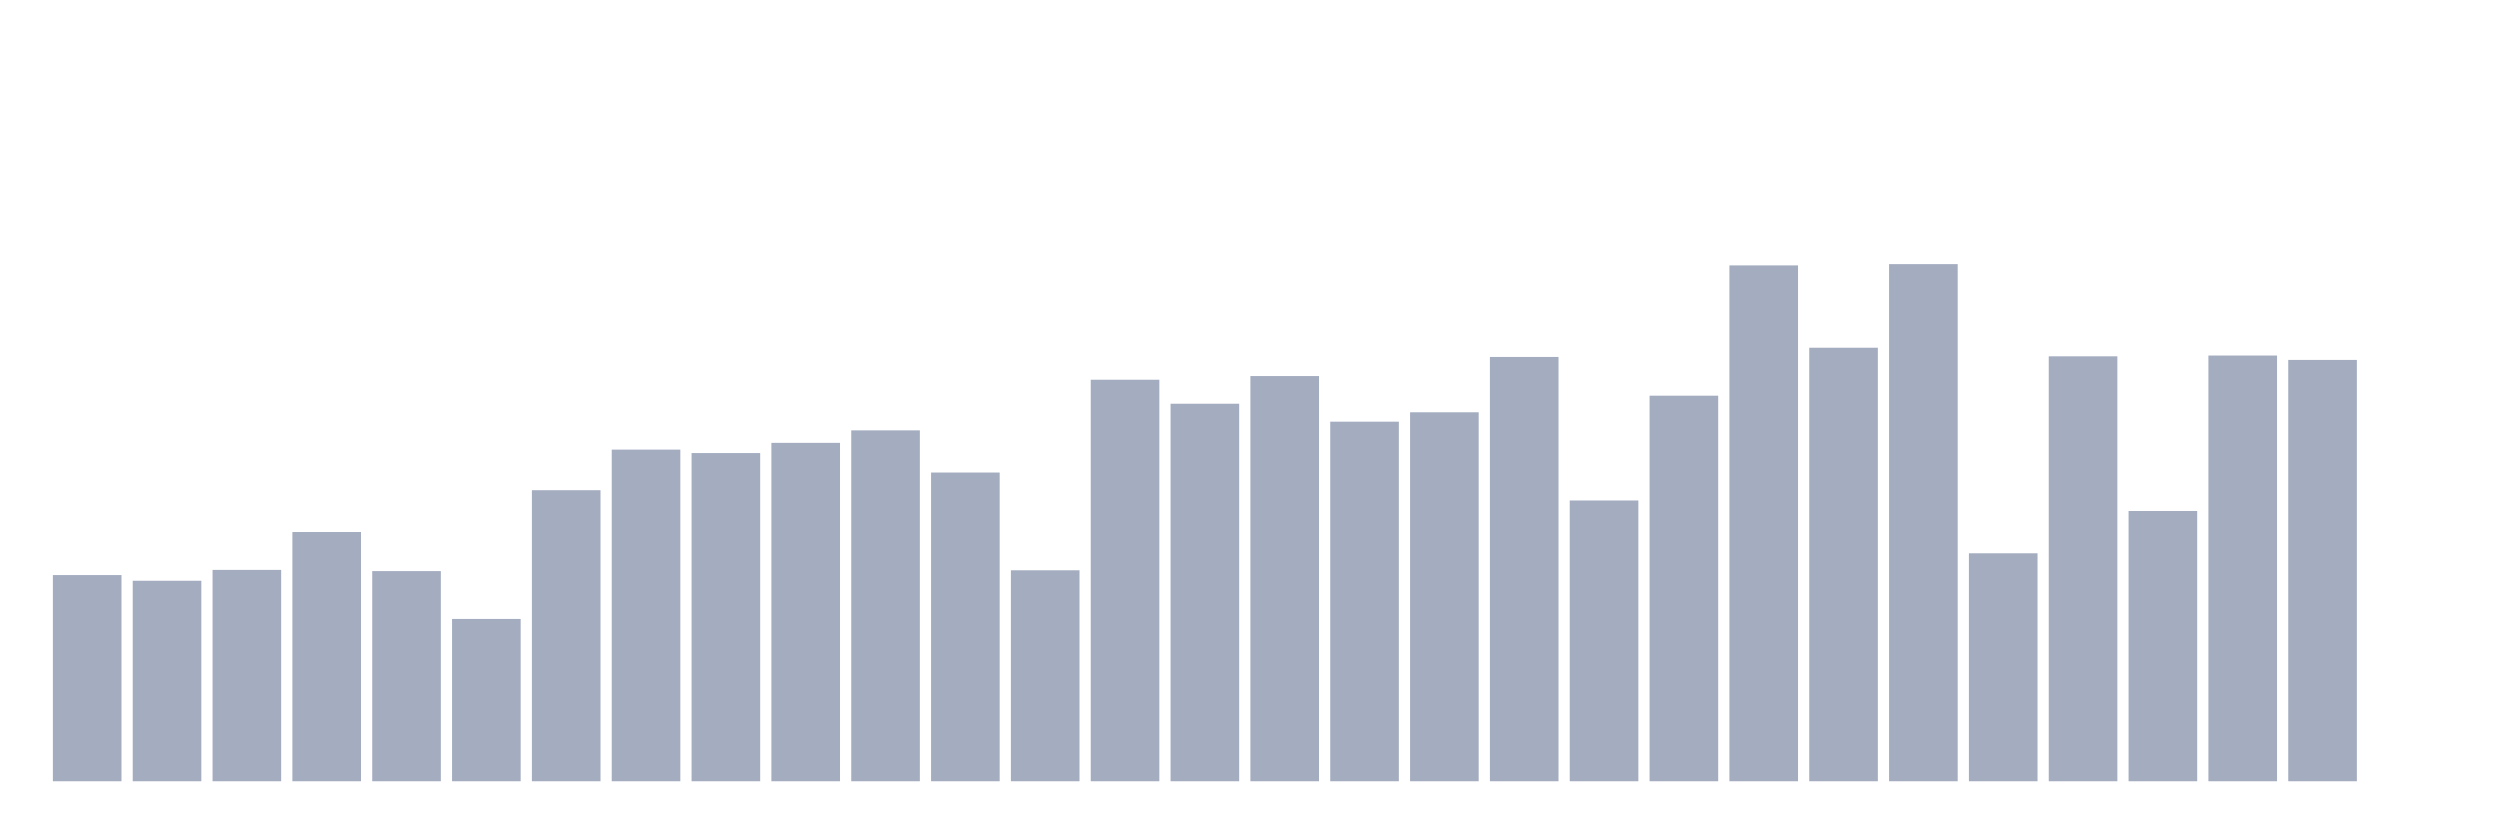 <svg xmlns="http://www.w3.org/2000/svg" viewBox="0 0 480 160"><g transform="translate(10,10)"><rect class="bar" x="0.153" width="13.175" y="100.412" height="39.588" fill="rgb(164,173,192)"></rect><rect class="bar" x="15.482" width="13.175" y="101.503" height="38.497" fill="rgb(164,173,192)"></rect><rect class="bar" x="30.81" width="13.175" y="99.42" height="40.58" fill="rgb(164,173,192)"></rect><rect class="bar" x="46.138" width="13.175" y="92.146" height="47.854" fill="rgb(164,173,192)"></rect><rect class="bar" x="61.466" width="13.175" y="99.647" height="40.353" fill="rgb(164,173,192)"></rect><rect class="bar" x="76.794" width="13.175" y="108.835" height="31.165" fill="rgb(164,173,192)"></rect><rect class="bar" x="92.123" width="13.175" y="84.119" height="55.881" fill="rgb(164,173,192)"></rect><rect class="bar" x="107.451" width="13.175" y="76.326" height="63.674" fill="rgb(164,173,192)"></rect><rect class="bar" x="122.779" width="13.175" y="76.988" height="63.012" fill="rgb(164,173,192)"></rect><rect class="bar" x="138.107" width="13.175" y="75.029" height="64.971" fill="rgb(164,173,192)"></rect><rect class="bar" x="153.436" width="13.175" y="72.628" height="67.372" fill="rgb(164,173,192)"></rect><rect class="bar" x="168.764" width="13.175" y="80.726" height="59.274" fill="rgb(164,173,192)"></rect><rect class="bar" x="184.092" width="13.175" y="99.491" height="40.509" fill="rgb(164,173,192)"></rect><rect class="bar" x="199.42" width="13.175" y="62.908" height="77.092" fill="rgb(164,173,192)"></rect><rect class="bar" x="214.748" width="13.175" y="67.515" height="72.485" fill="rgb(164,173,192)"></rect><rect class="bar" x="230.077" width="13.175" y="62.201" height="77.799" fill="rgb(164,173,192)"></rect><rect class="bar" x="245.405" width="13.175" y="70.96" height="69.04" fill="rgb(164,173,192)"></rect><rect class="bar" x="260.733" width="13.175" y="69.156" height="70.844" fill="rgb(164,173,192)"></rect><rect class="bar" x="276.061" width="13.175" y="58.534" height="81.466" fill="rgb(164,173,192)"></rect><rect class="bar" x="291.39" width="13.175" y="86.092" height="53.908" fill="rgb(164,173,192)"></rect><rect class="bar" x="306.718" width="13.175" y="65.971" height="74.029" fill="rgb(164,173,192)"></rect><rect class="bar" x="322.046" width="13.175" y="40.957" height="99.043" fill="rgb(164,173,192)"></rect><rect class="bar" x="337.374" width="13.175" y="56.763" height="83.237" fill="rgb(164,173,192)"></rect><rect class="bar" x="352.702" width="13.175" y="40.71" height="99.29" fill="rgb(164,173,192)"></rect><rect class="bar" x="368.031" width="13.175" y="96.227" height="43.773" fill="rgb(164,173,192)"></rect><rect class="bar" x="383.359" width="13.175" y="58.411" height="81.589" fill="rgb(164,173,192)"></rect><rect class="bar" x="398.687" width="13.175" y="88.11" height="51.89" fill="rgb(164,173,192)"></rect><rect class="bar" x="414.015" width="13.175" y="58.262" height="81.738" fill="rgb(164,173,192)"></rect><rect class="bar" x="429.344" width="13.175" y="59.105" height="80.895" fill="rgb(164,173,192)"></rect><rect class="bar" x="444.672" width="13.175" y="140" height="0" fill="rgb(164,173,192)"></rect></g></svg>